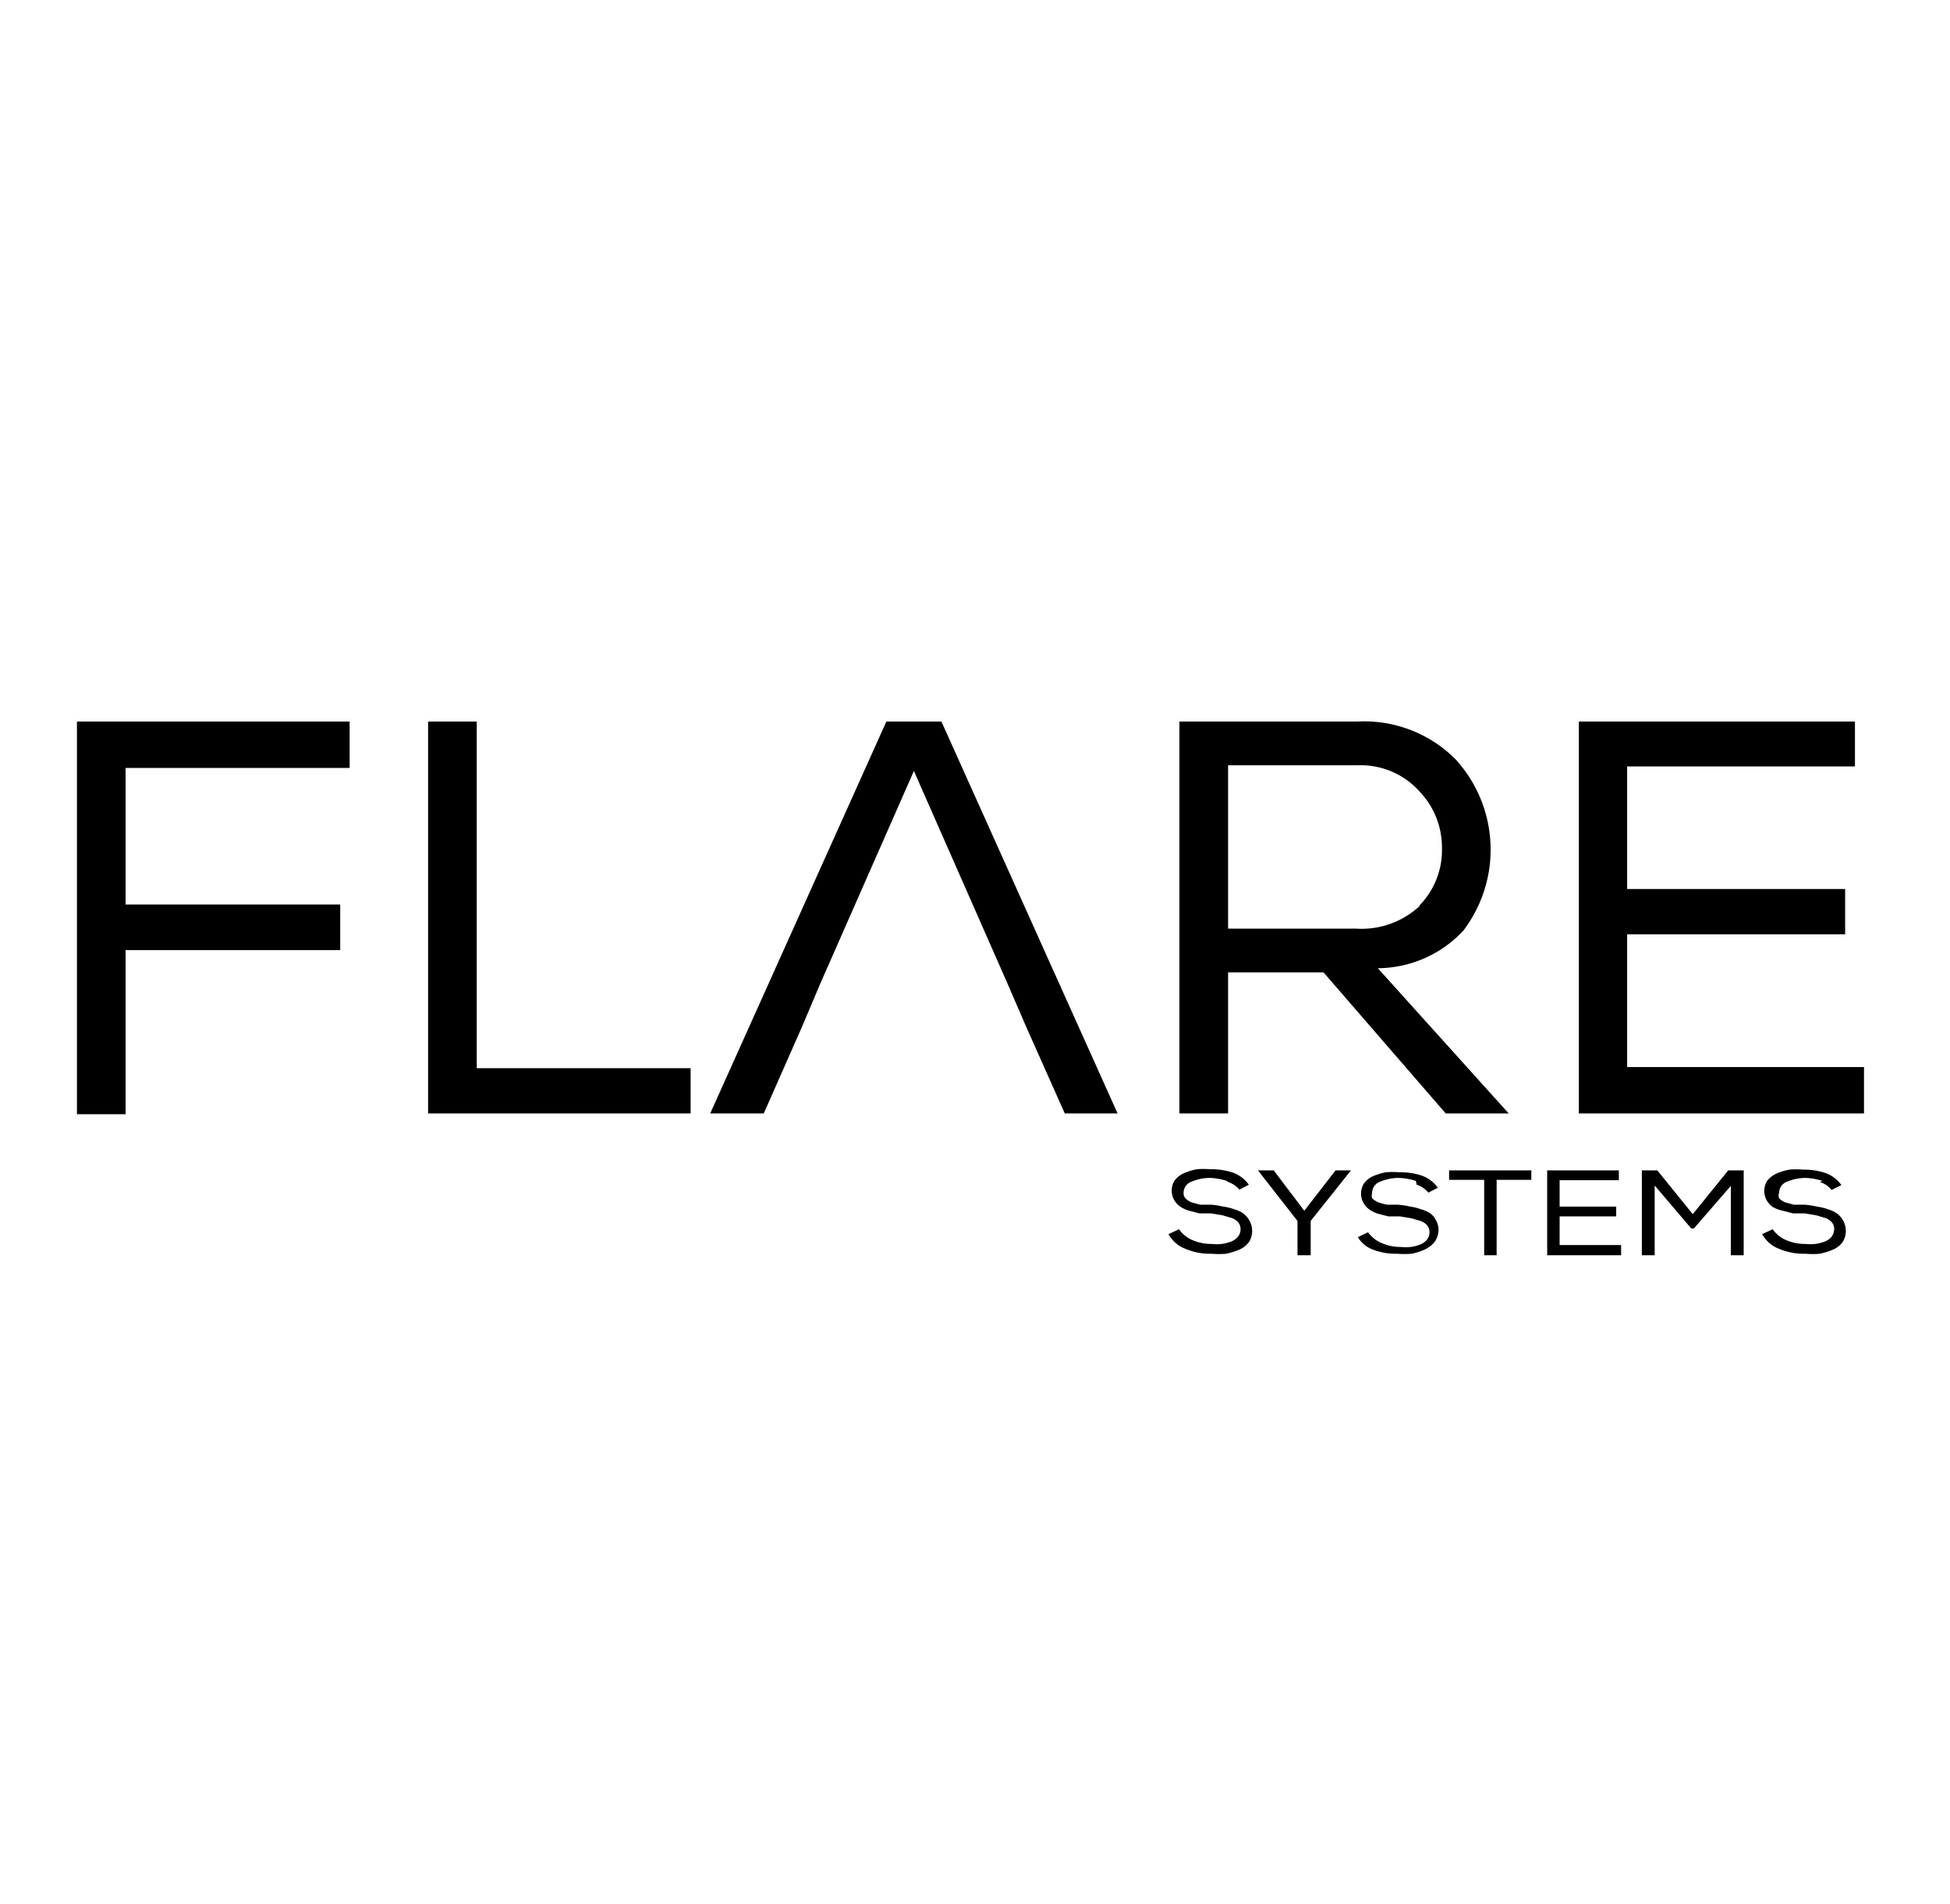 <svg xmlns="http://www.w3.org/2000/svg" viewBox="0 0 51.7 50.48">
  <defs/>
  <path d="M9.27 19.13v1.23H3.33v3.62h5.69v1.21H3.33v4.35H2.04V19.13h7.23zM12.64 28.32h5.67v1.2h-6.96V19.13h1.29v9.19zM26.7 26.05l-2.47-5.61-2.47 5.61-.5 1.18-1.01 2.29h-1.42l4.67-10.39h1.46l4.67 10.39h-1.4l-1.02-2.29M35.09 25.78h-2.53v3.74h-1.29V19.13H36a3.41 3.41 0 012.59 1 3.55 3.55 0 01.21 4.54 3.12 3.12 0 01-2.27 1L40 29.52h-1.67zM37.64 24a2.1 2.1 0 00.59-1.53 2.14 2.14 0 00-.58-1.47 2.09 2.09 0 00-1.65-.71h-3.44v4.33h3.38a2.27 2.27 0 001.7-.6M41.86 19.13h7.32v1.19h-6.04v3.25h5.78v1.2h-5.78v3.52h6.28v1.23h-7.56V19.13zM32.53 31.31a1.63 1.63 0 00-.44-.08 1.24 1.24 0 00-.5.1.31.31 0 00-.21.29.2.2 0 00.05.15.45.45 0 00.17.11l.22.06h.29a2 2 0 01.32.05 1.33 1.33 0 01.29.07.77.77 0 01.24.11.57.57 0 01.16.18.56.56 0 010 .57.61.61 0 01-.26.21 2 2 0 01-.35.11 2.38 2.38 0 01-.39 0 1.67 1.67 0 01-.69-.13.86.86 0 01-.45-.39l.28-.13a.81.81 0 00.36.29 1.25 1.25 0 00.51.1 1.14 1.14 0 00.26 0 1.05 1.05 0 00.24-.06.43.43 0 00.19-.13.31.31 0 00.07-.21.27.27 0 00-.06-.17.41.41 0 00-.18-.12l-.24-.07-.3-.05h-.31l-.27-.07a.9.9 0 01-.24-.11.57.57 0 01-.15-.16.51.51 0 010-.53.65.65 0 01.26-.2 1.59 1.59 0 01.33-.1 2 2 0 01.36 0 1.8 1.8 0 01.6.09.88.88 0 01.42.32l-.25.13a.69.69 0 00-.32-.21M33.36 31.04v-.01h.41l.81 1.07.83-1.07h.4v.01l-1.06 1.33v.91h-.35v-.91l-1.04-1.33zM37.54 31.31a1.63 1.63 0 00-.45-.08 1.27 1.27 0 00-.5.1.31.31 0 00-.21.29.25.25 0 000 .15.56.56 0 00.17.11 2 2 0 00.23.06h.28a1.94 1.94 0 01.33.05 1.26 1.26 0 01.28.07.84.84 0 01.25.11.45.45 0 01.15.18.52.52 0 01.07.25.58.58 0 01-.1.32.71.71 0 01-.27.21 1.69 1.69 0 01-.34.11 2.56 2.56 0 01-.39 0 1.67 1.67 0 01-.69-.13.79.79 0 01-.35-.31l.27-.13a.85.85 0 00.37.29 1.24 1.24 0 00.5.1 1.1 1.1 0 00.26 0 .94.94 0 00.24-.06.43.43 0 00.19-.13.31.31 0 00.07-.21.27.27 0 00-.06-.17.41.41 0 00-.18-.12l-.24-.07-.3-.05h-.31l-.27-.07a.82.82 0 01-.23-.11.57.57 0 01-.15-.16.51.51 0 010-.53.62.62 0 01.25-.2 1.8 1.8 0 01.33-.1 2.2 2.2 0 01.36 0 1.8 1.8 0 01.6.09.88.88 0 01.42.32l-.25.13a.66.66 0 00-.31-.21M38.42 31.28v-.25h2.18v.25h-.92v2h-.33v-2h-.93zM41.02 31.03h1.9v.26h-1.57v.7h1.5v.26h-1.5v.76h1.63v.27h-1.96v-2.25zM44.91 32.57h-.07l-.97-1.14v1.85h-.34v-2.25h.41l.94 1.16.94-1.16h.41v2.25h-.34v-1.84l-.98 1.13zM48.32 31.31a1.63 1.63 0 00-.44-.08 1.24 1.24 0 00-.5.1.31.31 0 00-.21.29.2.2 0 000 .15.45.45 0 00.17.11l.22.06h.29a2 2 0 01.32.05 1.33 1.33 0 01.29.07.77.77 0 01.24.11.57.57 0 01.16.18.56.56 0 010 .57.61.61 0 01-.26.21 2 2 0 01-.35.11 2.38 2.38 0 01-.39 0 1.67 1.67 0 01-.69-.13.86.86 0 01-.45-.39l.28-.13a.81.81 0 00.36.29 1.25 1.25 0 00.51.1 1.14 1.14 0 00.26 0 1.05 1.05 0 00.24-.06.43.43 0 00.19-.13.38.38 0 00.07-.21.27.27 0 00-.06-.17.41.41 0 00-.18-.12l-.24-.07-.3-.05h-.31l-.27-.07A.9.9 0 0147 32a.57.57 0 01-.15-.16.51.51 0 010-.53.65.65 0 01.26-.2 1.59 1.59 0 01.33-.1 2 2 0 01.36 0 1.8 1.8 0 01.6.09.88.88 0 01.42.32l-.26.13a.61.61 0 00-.31-.21" class="a"/>
</svg>
